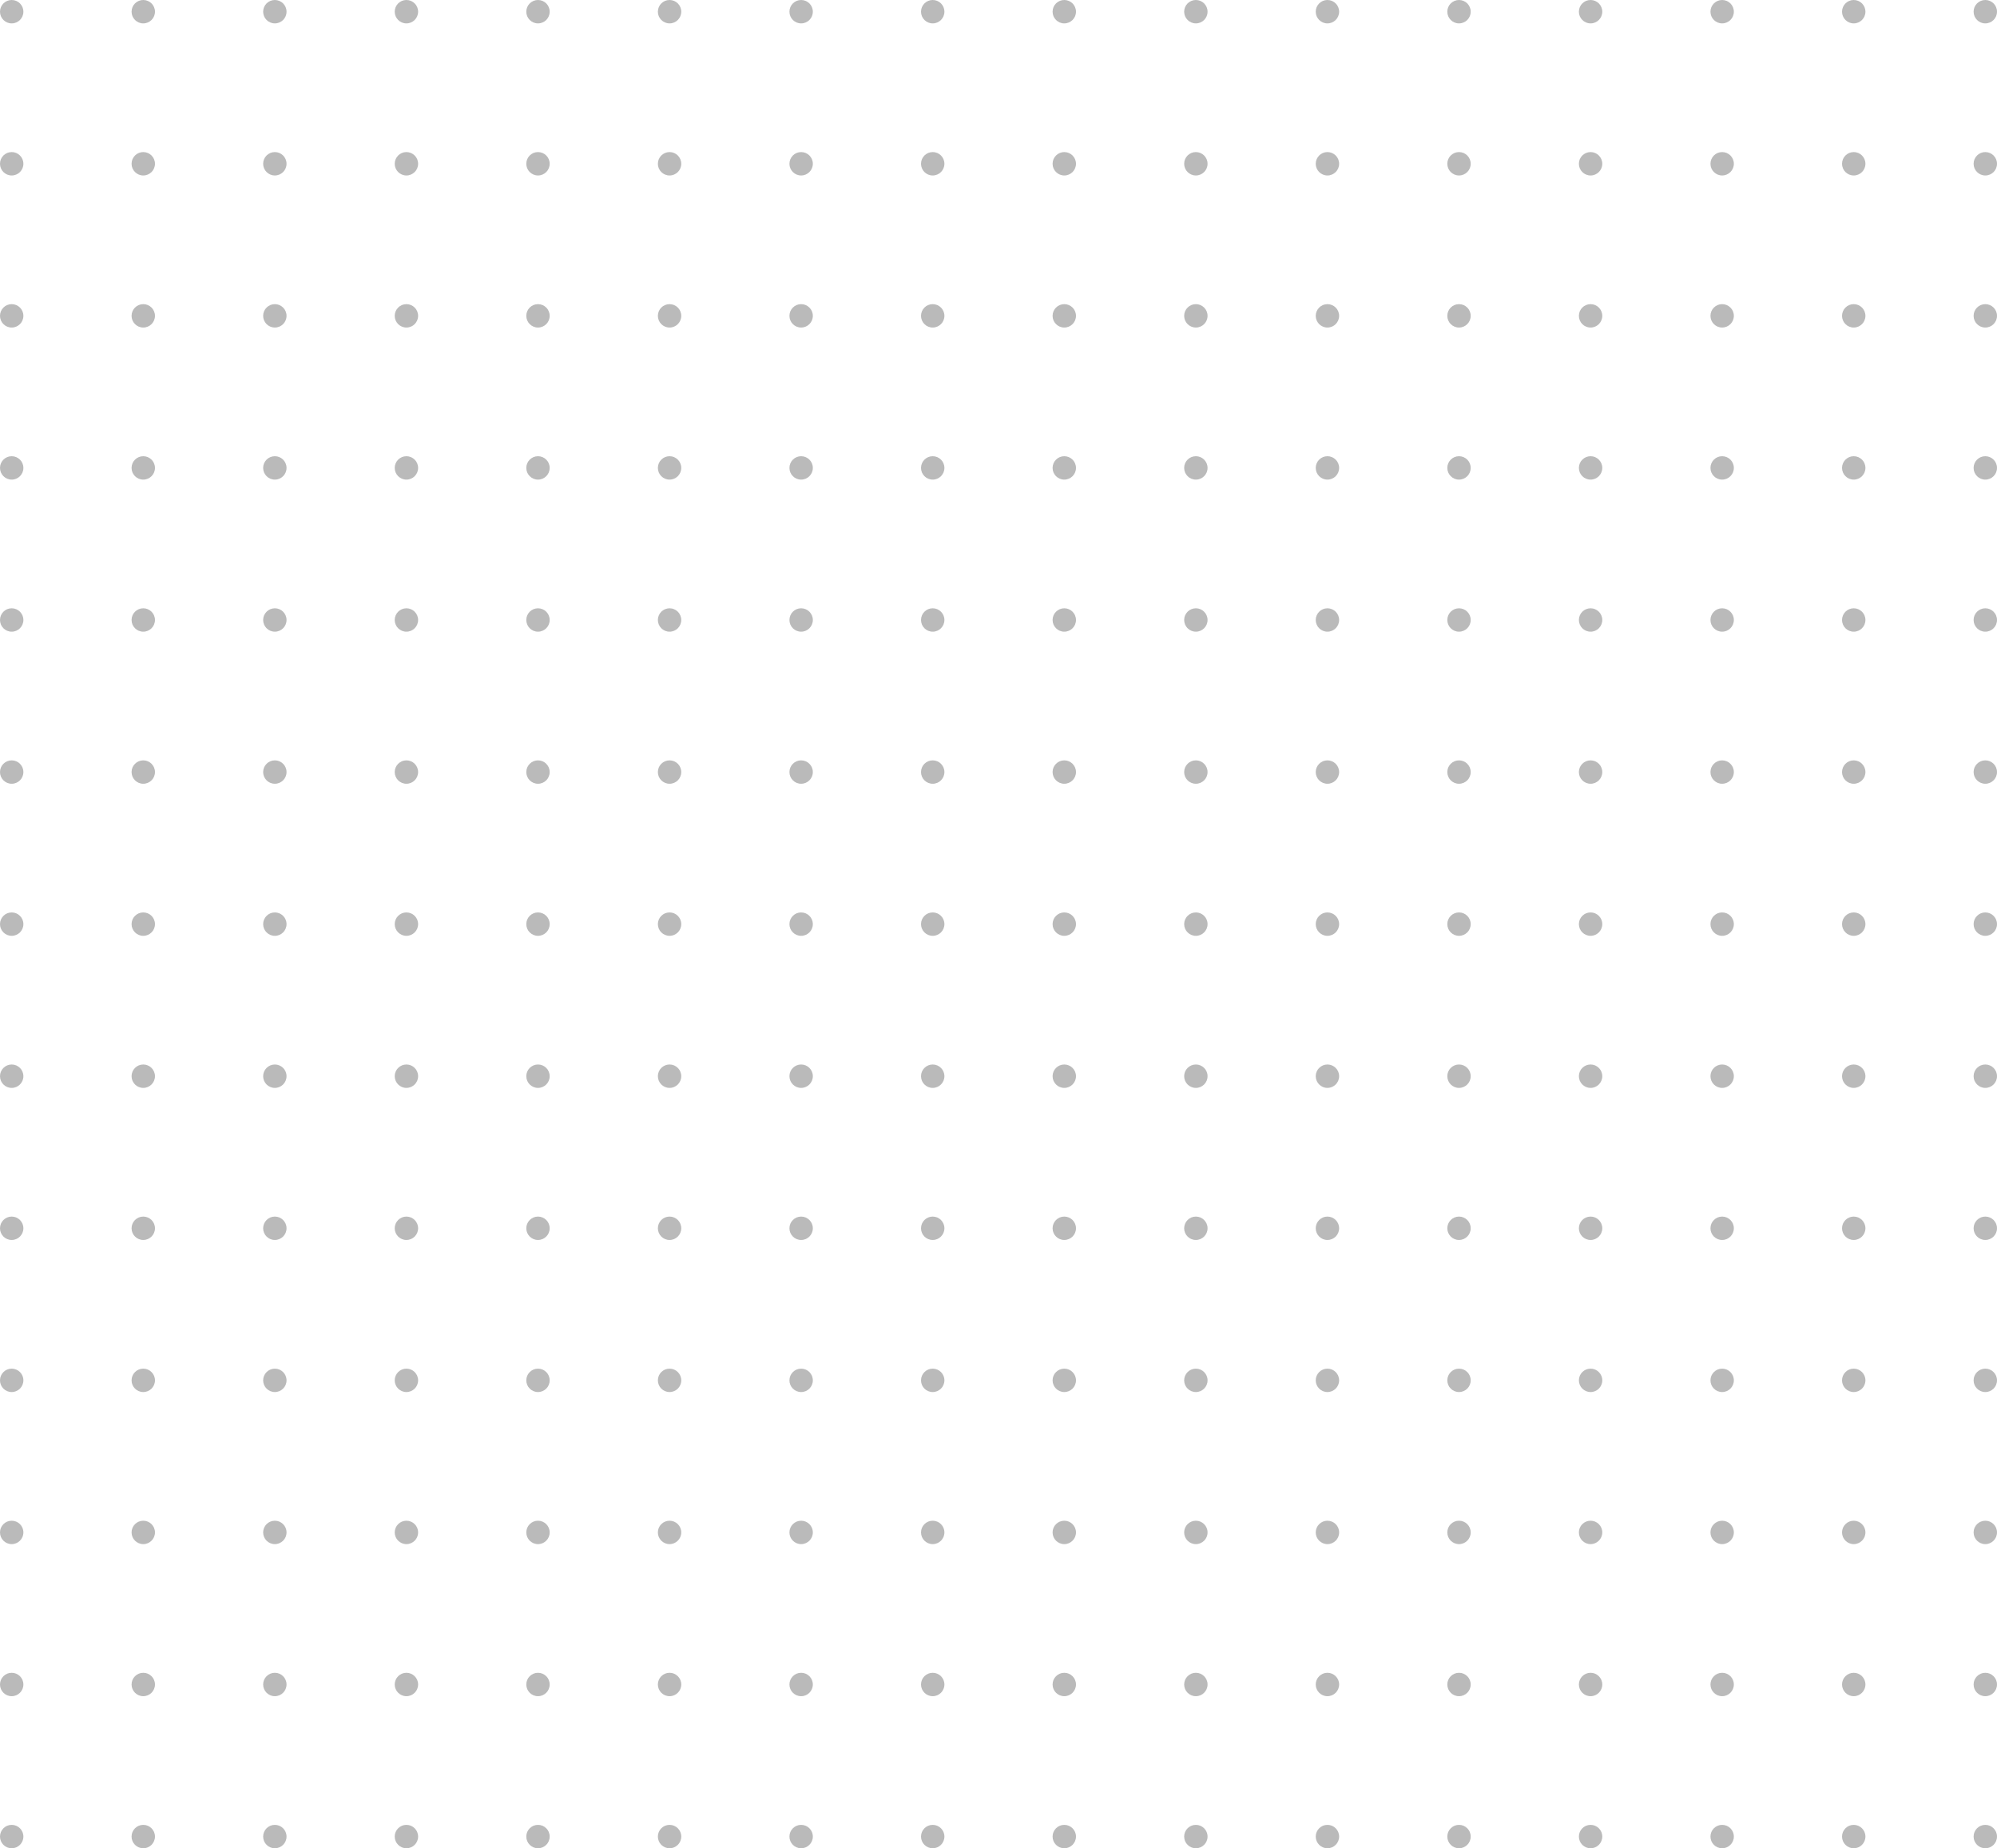 <svg xmlns="http://www.w3.org/2000/svg" width="683" height="632" viewBox="0 0 683 632"><defs><style>.a{opacity:0.39;}.b{fill:#4d4d4d;}</style></defs><g class="a" transform="translate(241 -4176)"><circle class="b" cx="4" cy="4" r="4" transform="translate(119 4176)"/><circle class="b" cx="4" cy="4" r="4" transform="translate(119 4592)"/><circle class="b" cx="4" cy="4" r="4" transform="translate(119 4384)"/><circle class="b" cx="4" cy="4" r="4" transform="translate(119 4800)"/><circle class="b" cx="4" cy="4" r="4" transform="translate(119 4280)"/><circle class="b" cx="4" cy="4" r="4" transform="translate(119 4696)"/><circle class="b" cx="4" cy="4" r="4" transform="translate(119 4488)"/><circle class="b" cx="4" cy="4" r="4" transform="translate(119 4228)"/><circle class="b" cx="4" cy="4" r="4" transform="translate(119 4644)"/><circle class="b" cx="4" cy="4" r="4" transform="translate(119 4436)"/><circle class="b" cx="4" cy="4" r="4" transform="translate(119 4332)"/><circle class="b" cx="4" cy="4" r="4" transform="translate(119 4748)"/><circle class="b" cx="4" cy="4" r="4" transform="translate(119 4540)"/><circle class="b" cx="4" cy="4" r="4" transform="translate(299 4176)"/><circle class="b" cx="4" cy="4" r="4" transform="translate(299 4592)"/><circle class="b" cx="4" cy="4" r="4" transform="translate(299 4384)"/><circle class="b" cx="4" cy="4" r="4" transform="translate(299 4800)"/><circle class="b" cx="4" cy="4" r="4" transform="translate(299 4280)"/><circle class="b" cx="4" cy="4" r="4" transform="translate(299 4696)"/><circle class="b" cx="4" cy="4" r="4" transform="translate(299 4488)"/><circle class="b" cx="4" cy="4" r="4" transform="translate(299 4228)"/><circle class="b" cx="4" cy="4" r="4" transform="translate(299 4644)"/><circle class="b" cx="4" cy="4" r="4" transform="translate(299 4436)"/><circle class="b" cx="4" cy="4" r="4" transform="translate(299 4332)"/><circle class="b" cx="4" cy="4" r="4" transform="translate(299 4748)"/><circle class="b" cx="4" cy="4" r="4" transform="translate(299 4540)"/><circle class="b" cx="4" cy="4" r="4" transform="translate(209 4176)"/><circle class="b" cx="4" cy="4" r="4" transform="translate(209 4592)"/><circle class="b" cx="4" cy="4" r="4" transform="translate(209 4384)"/><circle class="b" cx="4" cy="4" r="4" transform="translate(209 4800)"/><circle class="b" cx="4" cy="4" r="4" transform="translate(209 4280)"/><circle class="b" cx="4" cy="4" r="4" transform="translate(209 4696)"/><circle class="b" cx="4" cy="4" r="4" transform="translate(209 4488)"/><circle class="b" cx="4" cy="4" r="4" transform="translate(209 4228)"/><circle class="b" cx="4" cy="4" r="4" transform="translate(209 4644)"/><circle class="b" cx="4" cy="4" r="4" transform="translate(209 4436)"/><circle class="b" cx="4" cy="4" r="4" transform="translate(209 4332)"/><circle class="b" cx="4" cy="4" r="4" transform="translate(209 4748)"/><circle class="b" cx="4" cy="4" r="4" transform="translate(209 4540)"/><circle class="b" cx="4" cy="4" r="4" transform="translate(29 4176)"/><circle class="b" cx="4" cy="4" r="4" transform="translate(29 4592)"/><circle class="b" cx="4" cy="4" r="4" transform="translate(29 4384)"/><circle class="b" cx="4" cy="4" r="4" transform="translate(29 4800)"/><circle class="b" cx="4" cy="4" r="4" transform="translate(29 4280)"/><circle class="b" cx="4" cy="4" r="4" transform="translate(29 4696)"/><circle class="b" cx="4" cy="4" r="4" transform="translate(29 4488)"/><circle class="b" cx="4" cy="4" r="4" transform="translate(29 4228)"/><circle class="b" cx="4" cy="4" r="4" transform="translate(29 4644)"/><circle class="b" cx="4" cy="4" r="4" transform="translate(29 4436)"/><circle class="b" cx="4" cy="4" r="4" transform="translate(29 4332)"/><circle class="b" cx="4" cy="4" r="4" transform="translate(29 4748)"/><circle class="b" cx="4" cy="4" r="4" transform="translate(29 4540)"/><circle class="b" cx="4" cy="4" r="4" transform="translate(389 4176)"/><circle class="b" cx="4" cy="4" r="4" transform="translate(389 4592)"/><circle class="b" cx="4" cy="4" r="4" transform="translate(389 4384)"/><circle class="b" cx="4" cy="4" r="4" transform="translate(389 4800)"/><circle class="b" cx="4" cy="4" r="4" transform="translate(389 4280)"/><circle class="b" cx="4" cy="4" r="4" transform="translate(389 4696)"/><circle class="b" cx="4" cy="4" r="4" transform="translate(389 4488)"/><circle class="b" cx="4" cy="4" r="4" transform="translate(389 4228)"/><circle class="b" cx="4" cy="4" r="4" transform="translate(389 4644)"/><circle class="b" cx="4" cy="4" r="4" transform="translate(389 4436)"/><circle class="b" cx="4" cy="4" r="4" transform="translate(389 4332)"/><circle class="b" cx="4" cy="4" r="4" transform="translate(389 4748)"/><circle class="b" cx="4" cy="4" r="4" transform="translate(389 4540)"/><circle class="b" cx="4" cy="4" r="4" transform="translate(164 4176)"/><circle class="b" cx="4" cy="4" r="4" transform="translate(164 4592)"/><circle class="b" cx="4" cy="4" r="4" transform="translate(164 4384)"/><circle class="b" cx="4" cy="4" r="4" transform="translate(164 4800)"/><circle class="b" cx="4" cy="4" r="4" transform="translate(164 4280)"/><circle class="b" cx="4" cy="4" r="4" transform="translate(164 4696)"/><circle class="b" cx="4" cy="4" r="4" transform="translate(164 4488)"/><circle class="b" cx="4" cy="4" r="4" transform="translate(164 4228)"/><circle class="b" cx="4" cy="4" r="4" transform="translate(164 4644)"/><circle class="b" cx="4" cy="4" r="4" transform="translate(164 4436)"/><circle class="b" cx="4" cy="4" r="4" transform="translate(164 4332)"/><circle class="b" cx="4" cy="4" r="4" transform="translate(164 4748)"/><circle class="b" cx="4" cy="4" r="4" transform="translate(164 4540)"/><circle class="b" cx="4" cy="4" r="4" transform="translate(344 4176)"/><circle class="b" cx="4" cy="4" r="4" transform="translate(344 4592)"/><circle class="b" cx="4" cy="4" r="4" transform="translate(344 4384)"/><circle class="b" cx="4" cy="4" r="4" transform="translate(344 4800)"/><circle class="b" cx="4" cy="4" r="4" transform="translate(344 4280)"/><circle class="b" cx="4" cy="4" r="4" transform="translate(344 4696)"/><circle class="b" cx="4" cy="4" r="4" transform="translate(344 4488)"/><circle class="b" cx="4" cy="4" r="4" transform="translate(344 4228)"/><circle class="b" cx="4" cy="4" r="4" transform="translate(344 4644)"/><circle class="b" cx="4" cy="4" r="4" transform="translate(344 4436)"/><circle class="b" cx="4" cy="4" r="4" transform="translate(344 4332)"/><circle class="b" cx="4" cy="4" r="4" transform="translate(344 4748)"/><circle class="b" cx="4" cy="4" r="4" transform="translate(344 4540)"/><circle class="b" cx="4" cy="4" r="4" transform="translate(254 4176)"/><circle class="b" cx="4" cy="4" r="4" transform="translate(254 4592)"/><circle class="b" cx="4" cy="4" r="4" transform="translate(254 4384)"/><circle class="b" cx="4" cy="4" r="4" transform="translate(254 4800)"/><circle class="b" cx="4" cy="4" r="4" transform="translate(254 4280)"/><circle class="b" cx="4" cy="4" r="4" transform="translate(254 4696)"/><circle class="b" cx="4" cy="4" r="4" transform="translate(254 4488)"/><circle class="b" cx="4" cy="4" r="4" transform="translate(254 4228)"/><circle class="b" cx="4" cy="4" r="4" transform="translate(254 4644)"/><circle class="b" cx="4" cy="4" r="4" transform="translate(254 4436)"/><circle class="b" cx="4" cy="4" r="4" transform="translate(254 4332)"/><circle class="b" cx="4" cy="4" r="4" transform="translate(254 4748)"/><circle class="b" cx="4" cy="4" r="4" transform="translate(254 4540)"/><circle class="b" cx="4" cy="4" r="4" transform="translate(74 4176)"/><circle class="b" cx="4" cy="4" r="4" transform="translate(74 4592)"/><circle class="b" cx="4" cy="4" r="4" transform="translate(74 4384)"/><circle class="b" cx="4" cy="4" r="4" transform="translate(74 4800)"/><circle class="b" cx="4" cy="4" r="4" transform="translate(74 4280)"/><circle class="b" cx="4" cy="4" r="4" transform="translate(74 4696)"/><circle class="b" cx="4" cy="4" r="4" transform="translate(74 4488)"/><circle class="b" cx="4" cy="4" r="4" transform="translate(74 4228)"/><circle class="b" cx="4" cy="4" r="4" transform="translate(74 4644)"/><circle class="b" cx="4" cy="4" r="4" transform="translate(74 4436)"/><circle class="b" cx="4" cy="4" r="4" transform="translate(74 4332)"/><circle class="b" cx="4" cy="4" r="4" transform="translate(74 4748)"/><circle class="b" cx="4" cy="4" r="4" transform="translate(74 4540)"/><circle class="b" cx="4" cy="4" r="4" transform="translate(434 4176)"/><circle class="b" cx="4" cy="4" r="4" transform="translate(434 4592)"/><circle class="b" cx="4" cy="4" r="4" transform="translate(434 4384)"/><circle class="b" cx="4" cy="4" r="4" transform="translate(434 4800)"/><circle class="b" cx="4" cy="4" r="4" transform="translate(434 4280)"/><circle class="b" cx="4" cy="4" r="4" transform="translate(434 4696)"/><circle class="b" cx="4" cy="4" r="4" transform="translate(434 4488)"/><circle class="b" cx="4" cy="4" r="4" transform="translate(434 4228)"/><circle class="b" cx="4" cy="4" r="4" transform="translate(434 4644)"/><circle class="b" cx="4" cy="4" r="4" transform="translate(434 4436)"/><circle class="b" cx="4" cy="4" r="4" transform="translate(434 4332)"/><circle class="b" cx="4" cy="4" r="4" transform="translate(434 4748)"/><circle class="b" cx="4" cy="4" r="4" transform="translate(434 4540)"/><circle class="b" cx="4" cy="4" r="4" transform="translate(-241 4176)"/><circle class="b" cx="4" cy="4" r="4" transform="translate(-241 4592)"/><circle class="b" cx="4" cy="4" r="4" transform="translate(-241 4384)"/><circle class="b" cx="4" cy="4" r="4" transform="translate(-241 4800)"/><circle class="b" cx="4" cy="4" r="4" transform="translate(-241 4280)"/><circle class="b" cx="4" cy="4" r="4" transform="translate(-241 4696)"/><circle class="b" cx="4" cy="4" r="4" transform="translate(-241 4488)"/><circle class="b" cx="4" cy="4" r="4" transform="translate(-241 4228)"/><circle class="b" cx="4" cy="4" r="4" transform="translate(-241 4644)"/><circle class="b" cx="4" cy="4" r="4" transform="translate(-241 4436)"/><circle class="b" cx="4" cy="4" r="4" transform="translate(-241 4332)"/><circle class="b" cx="4" cy="4" r="4" transform="translate(-241 4748)"/><circle class="b" cx="4" cy="4" r="4" transform="translate(-241 4540)"/><circle class="b" cx="4" cy="4" r="4" transform="translate(-61 4176)"/><circle class="b" cx="4" cy="4" r="4" transform="translate(-61 4592)"/><circle class="b" cx="4" cy="4" r="4" transform="translate(-61 4384)"/><circle class="b" cx="4" cy="4" r="4" transform="translate(-61 4800)"/><circle class="b" cx="4" cy="4" r="4" transform="translate(-61 4280)"/><circle class="b" cx="4" cy="4" r="4" transform="translate(-61 4696)"/><circle class="b" cx="4" cy="4" r="4" transform="translate(-61 4488)"/><circle class="b" cx="4" cy="4" r="4" transform="translate(-61 4228)"/><circle class="b" cx="4" cy="4" r="4" transform="translate(-61 4644)"/><circle class="b" cx="4" cy="4" r="4" transform="translate(-61 4436)"/><circle class="b" cx="4" cy="4" r="4" transform="translate(-61 4332)"/><circle class="b" cx="4" cy="4" r="4" transform="translate(-61 4748)"/><circle class="b" cx="4" cy="4" r="4" transform="translate(-61 4540)"/><circle class="b" cx="4" cy="4" r="4" transform="translate(-151 4176)"/><circle class="b" cx="4" cy="4" r="4" transform="translate(-151 4592)"/><circle class="b" cx="4" cy="4" r="4" transform="translate(-151 4384)"/><circle class="b" cx="4" cy="4" r="4" transform="translate(-151 4800)"/><circle class="b" cx="4" cy="4" r="4" transform="translate(-151 4280)"/><circle class="b" cx="4" cy="4" r="4" transform="translate(-151 4696)"/><circle class="b" cx="4" cy="4" r="4" transform="translate(-151 4488)"/><circle class="b" cx="4" cy="4" r="4" transform="translate(-151 4228)"/><circle class="b" cx="4" cy="4" r="4" transform="translate(-151 4644)"/><circle class="b" cx="4" cy="4" r="4" transform="translate(-151 4436)"/><circle class="b" cx="4" cy="4" r="4" transform="translate(-151 4332)"/><circle class="b" cx="4" cy="4" r="4" transform="translate(-151 4748)"/><circle class="b" cx="4" cy="4" r="4" transform="translate(-151 4540)"/><circle class="b" cx="4" cy="4" r="4" transform="translate(-196 4176)"/><circle class="b" cx="4" cy="4" r="4" transform="translate(-196 4592)"/><circle class="b" cx="4" cy="4" r="4" transform="translate(-196 4384)"/><circle class="b" cx="4" cy="4" r="4" transform="translate(-196 4800)"/><circle class="b" cx="4" cy="4" r="4" transform="translate(-196 4280)"/><circle class="b" cx="4" cy="4" r="4" transform="translate(-196 4696)"/><circle class="b" cx="4" cy="4" r="4" transform="translate(-196 4488)"/><circle class="b" cx="4" cy="4" r="4" transform="translate(-196 4228)"/><circle class="b" cx="4" cy="4" r="4" transform="translate(-196 4644)"/><circle class="b" cx="4" cy="4" r="4" transform="translate(-196 4436)"/><circle class="b" cx="4" cy="4" r="4" transform="translate(-196 4332)"/><circle class="b" cx="4" cy="4" r="4" transform="translate(-196 4748)"/><circle class="b" cx="4" cy="4" r="4" transform="translate(-196 4540)"/><circle class="b" cx="4" cy="4" r="4" transform="translate(-16 4176)"/><circle class="b" cx="4" cy="4" r="4" transform="translate(-16 4592)"/><circle class="b" cx="4" cy="4" r="4" transform="translate(-16 4384)"/><circle class="b" cx="4" cy="4" r="4" transform="translate(-16 4800)"/><circle class="b" cx="4" cy="4" r="4" transform="translate(-16 4280)"/><circle class="b" cx="4" cy="4" r="4" transform="translate(-16 4696)"/><circle class="b" cx="4" cy="4" r="4" transform="translate(-16 4488)"/><circle class="b" cx="4" cy="4" r="4" transform="translate(-16 4228)"/><circle class="b" cx="4" cy="4" r="4" transform="translate(-16 4644)"/><circle class="b" cx="4" cy="4" r="4" transform="translate(-16 4436)"/><circle class="b" cx="4" cy="4" r="4" transform="translate(-16 4332)"/><circle class="b" cx="4" cy="4" r="4" transform="translate(-16 4748)"/><circle class="b" cx="4" cy="4" r="4" transform="translate(-16 4540)"/><circle class="b" cx="4" cy="4" r="4" transform="translate(-106 4176)"/><circle class="b" cx="4" cy="4" r="4" transform="translate(-106 4592)"/><circle class="b" cx="4" cy="4" r="4" transform="translate(-106 4384)"/><circle class="b" cx="4" cy="4" r="4" transform="translate(-106 4800)"/><circle class="b" cx="4" cy="4" r="4" transform="translate(-106 4280)"/><circle class="b" cx="4" cy="4" r="4" transform="translate(-106 4696)"/><circle class="b" cx="4" cy="4" r="4" transform="translate(-106 4488)"/><circle class="b" cx="4" cy="4" r="4" transform="translate(-106 4228)"/><circle class="b" cx="4" cy="4" r="4" transform="translate(-106 4644)"/><circle class="b" cx="4" cy="4" r="4" transform="translate(-106 4436)"/><circle class="b" cx="4" cy="4" r="4" transform="translate(-106 4332)"/><circle class="b" cx="4" cy="4" r="4" transform="translate(-106 4748)"/><circle class="b" cx="4" cy="4" r="4" transform="translate(-106 4540)"/></g></svg>
